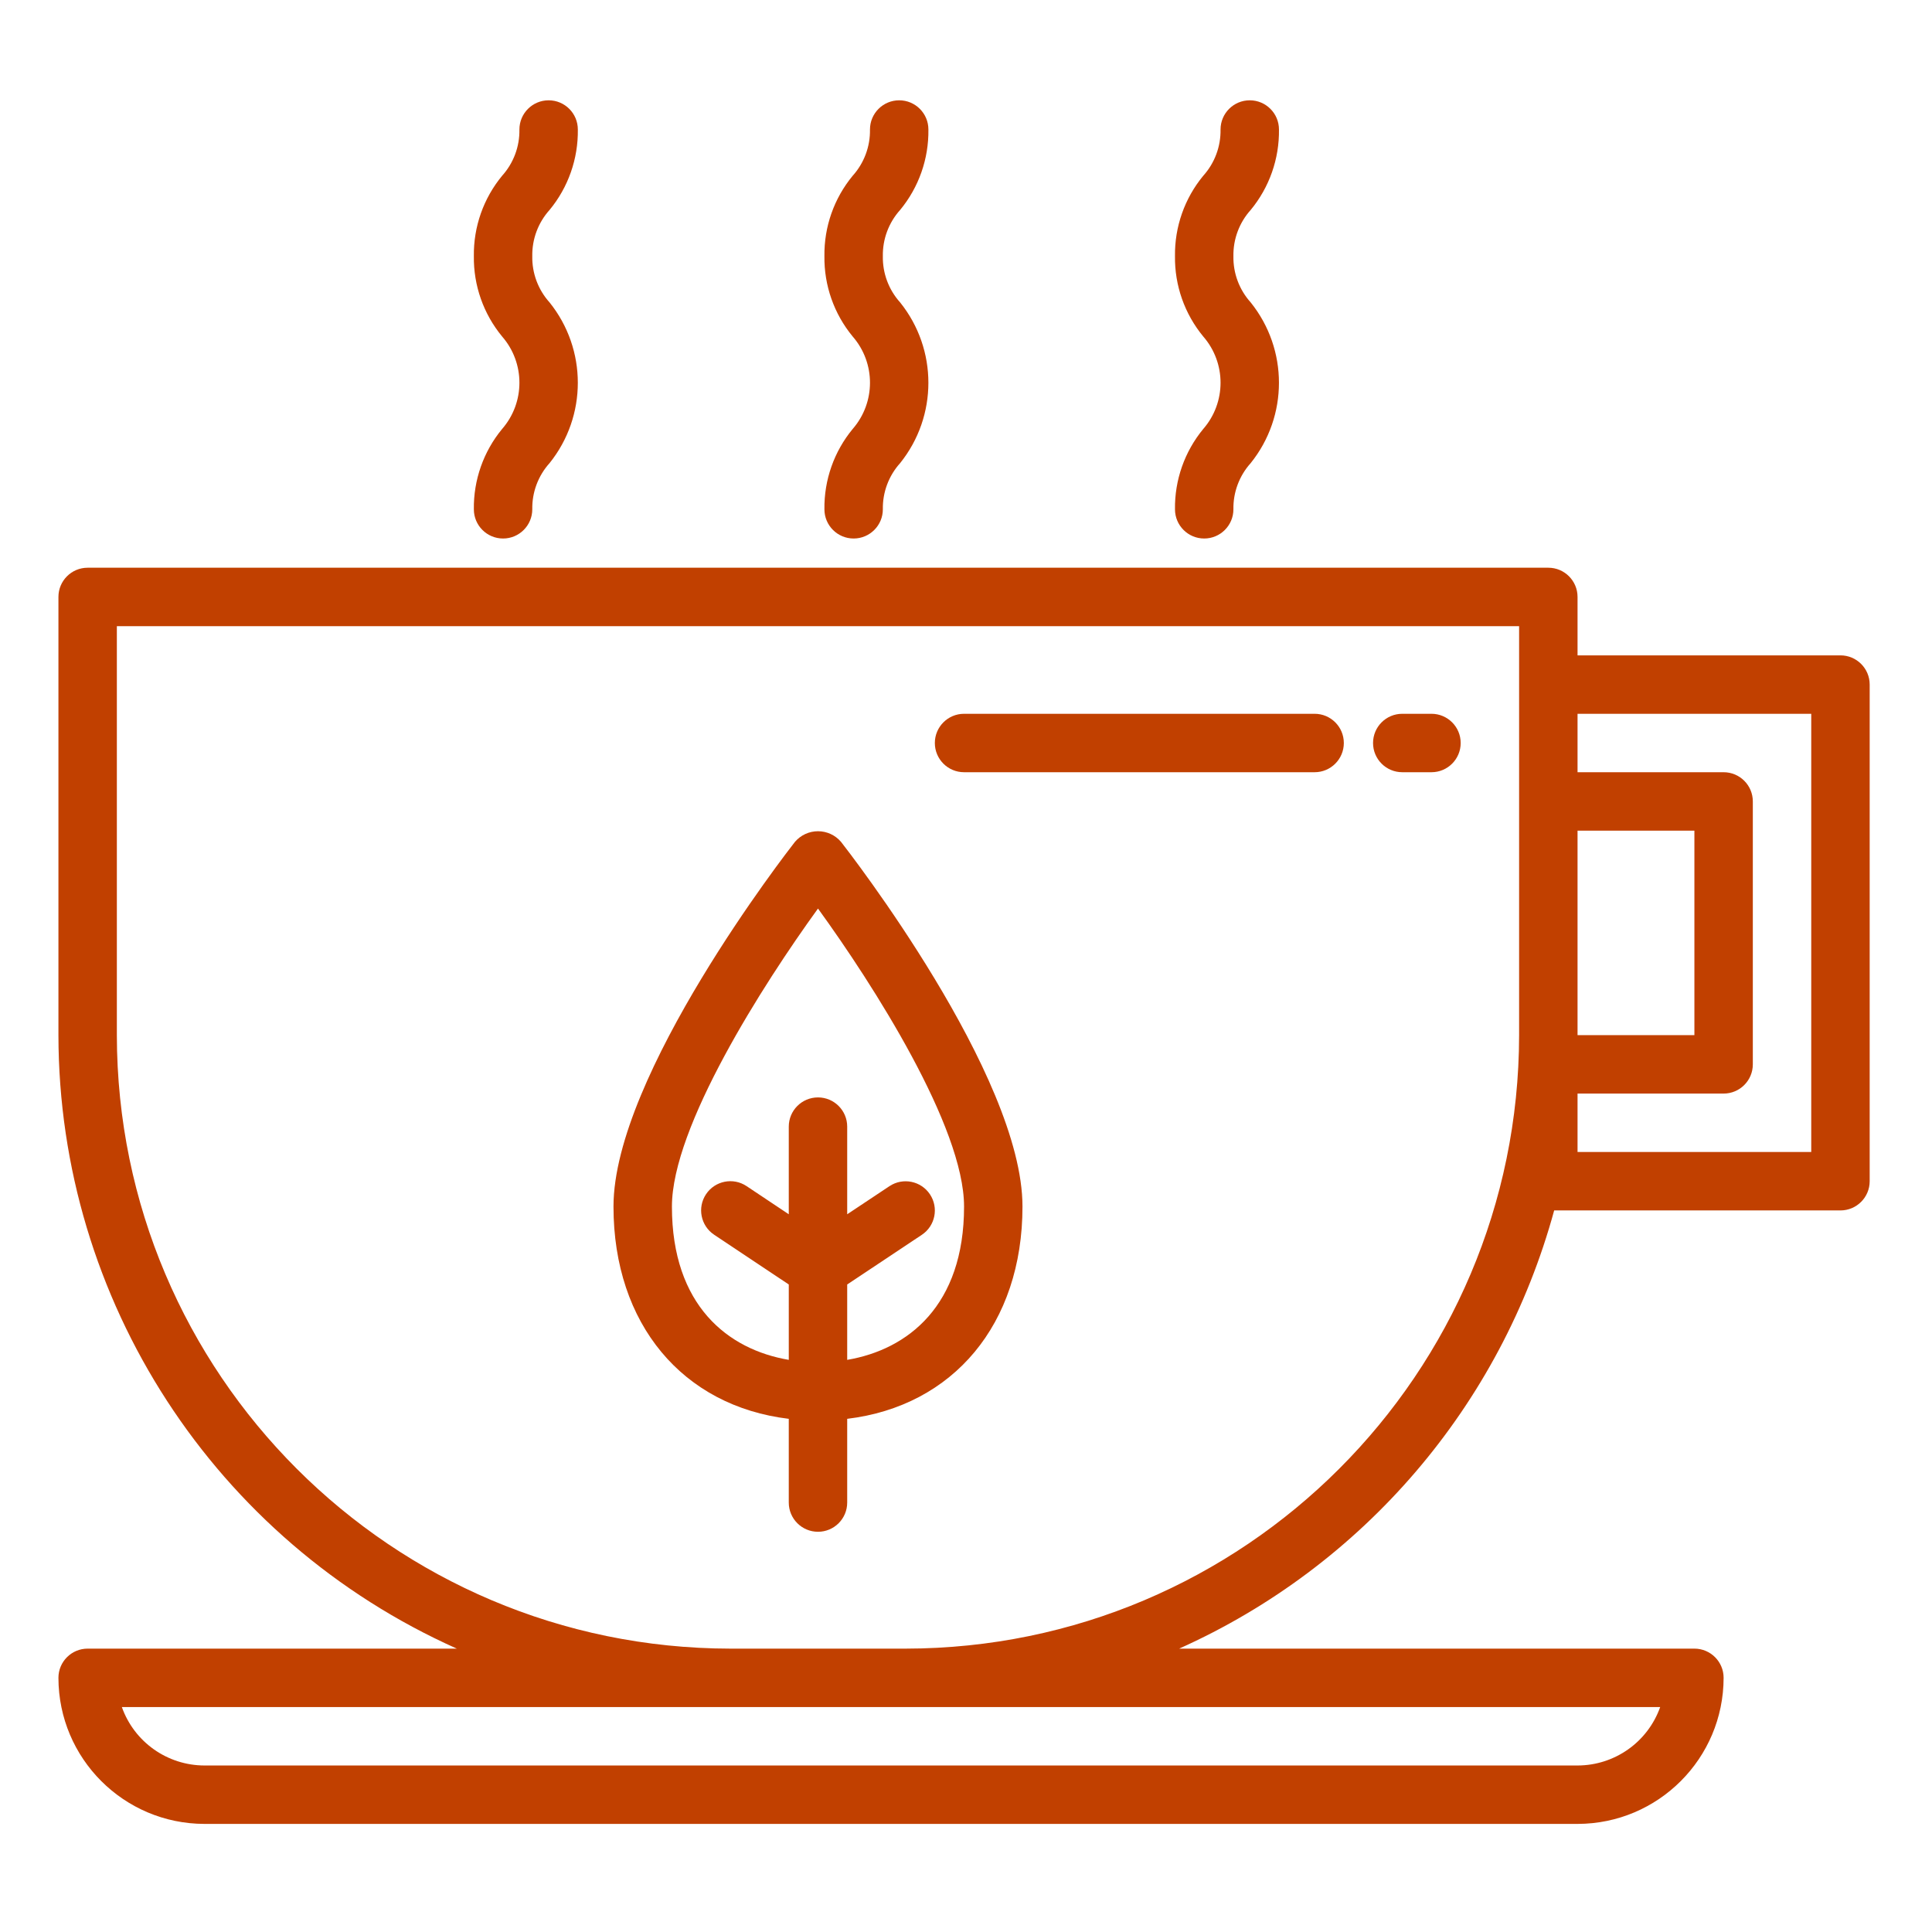 <?xml version="1.0"?>
<svg xmlns="http://www.w3.org/2000/svg" height="512px" viewBox="-20 -35 661.333 661" width="512px"><g><path d="m610 189.168h-90v-20c0-5.523-4.477-10-10-10h-500c-5.523 0-10 4.477-10 10v150c.102 90.754 53.5 172.992 136.371 210h-126.371c-5.523 0-10 4.477-10 10 .035 27.602 22.398 49.965 50 50h470c27.602-.035 49.965-22.398 50-50 0-5.523-4.477-10-10-10h-176.371c63.082-28.277 110.18-83.312 128.371-150h98c5.523 0 10-4.48 10-10v-170c0-5.523-4.477-10-10-10zm-90 60h40v70h-40zm28.289 300c-4.25 11.977-15.578 19.984-28.289 20h-470c-12.711-.016-24.039-8.023-28.289-20zm-258.289-20h-60c-115.93-.129-209.875-94.074-210-210v-140h480v140c-.125 115.926-94.07 209.871-210 210zm310-170h-80v-20h50c5.523 0 10-4.48 10-10v-90c0-5.523-4.477-10-10-10h-50v-20h80zm0 0" data-original="#000000" class="active-path" data-old_color="#000000" fill="#C14000"/><path d="m142.203 139.168c0 5.52 4.473 10 10 10 5.523 0 10-4.48 10-10-.102-5.832 2.012-11.48 5.918-15.812 12.895-16.062 12.895-38.934 0-55-3.91-4.336-6.027-9.996-5.918-15.828-.102-5.836 2.012-11.496 5.918-15.832 6.391-7.738 9.816-17.496 9.676-27.527 0-5.523-4.473-10-10-10-5.523 0-10 4.477-10 10 .102 5.832-2.012 11.492-5.918 15.828-6.387 7.734-9.812 17.48-9.676 27.512-.137 10.027 3.289 19.773 9.676 27.508 7.895 9.074 7.895 22.578 0 31.652-6.379 7.727-9.812 17.473-9.676 27.5zm0 0" data-original="#000000" class="active-path" data-old_color="#000000" fill="#C14000"/><path d="m262.203 139.168c0 5.52 4.473 10 10 10 5.523 0 10-4.48 10-10-.102-5.832 2.012-11.48 5.918-15.812 12.895-16.062 12.895-38.934 0-55-3.91-4.336-6.027-9.996-5.918-15.828-.102-5.836 2.012-11.496 5.918-15.832 6.391-7.738 9.816-17.496 9.676-27.527 0-5.523-4.473-10-10-10-5.523 0-10 4.477-10 10 .102 5.832-2.012 11.492-5.918 15.828-6.387 7.734-9.812 17.48-9.676 27.512-.137 10.027 3.289 19.773 9.676 27.508 7.895 9.074 7.895 22.578 0 31.652-6.379 7.727-9.812 17.473-9.676 27.5zm0 0" data-original="#000000" class="active-path" data-old_color="#000000" fill="#C14000"/><path d="m382.203 139.168c0 5.52 4.473 10 10 10 5.523 0 10-4.48 10-10-.102-5.832 2.012-11.48 5.918-15.812 12.895-16.062 12.895-38.934 0-55-3.91-4.336-6.027-9.996-5.918-15.828-.102-5.836 2.012-11.496 5.918-15.832 6.391-7.738 9.816-17.496 9.676-27.527 0-5.523-4.473-10-10-10-5.523 0-10 4.477-10 10 .102 5.832-2.012 11.492-5.918 15.828-6.387 7.734-9.812 17.48-9.676 27.512-.137 10.027 3.289 19.773 9.676 27.508 7.895 9.074 7.895 22.578 0 31.652-6.379 7.727-9.812 17.473-9.676 27.5zm0 0" data-original="#000000" class="active-path" data-old_color="#000000" fill="#C14000"/><path d="m430 209.168h-120c-5.523 0-10 4.477-10 10 0 5.52 4.477 10 10 10h120c5.523 0 10-4.48 10-10 0-5.523-4.477-10-10-10zm0 0" data-original="#000000" class="active-path" data-old_color="#000000" fill="#C14000"/><path d="m470 209.168h-10c-5.523 0-10 4.477-10 10 0 5.52 4.477 10 10 10h10c5.523 0 10-4.48 10-10 0-5.523-4.477-10-10-10zm0 0" data-original="#000000" class="active-path" data-old_color="#000000" fill="#C14000"/><path d="m252.117 253.004c-2.539 3.242-62.117 79.922-62.117 124.836 0 40.246 23.73 68.32 60 72.664v28.664c0 5.52 4.477 10 10 10s10-4.48 10-10v-28.664c36.27-4.344 60-32.418 60-72.664 0-44.914-59.578-121.594-62.117-124.836-1.969-2.309-4.852-3.637-7.883-3.637s-5.914 1.328-7.883 3.637zm17.883 177.316v-25.801l25.551-17.004c4.598-3.066 5.836-9.273 2.77-13.867-3.066-4.598-9.277-5.84-13.871-2.773l-14.449 9.609v-30c0-5.523-4.477-10-10-10s-10 4.477-10 10v30l-14.449-9.637c-4.594-3.066-10.805-1.828-13.871 2.766-3.066 4.598-1.828 10.809 2.77 13.875l25.551 17.031v25.801c-20.789-3.523-40-18.574-40-52.48 0-27.254 31.129-75.953 50-102.004 18.871 26 50 74.723 50 102.004 0 33.906-19.211 48.957-40 52.48zm0 0" data-original="#000000" class="active-path" data-old_color="#000000" fill="#C14000"/></g> </svg>
